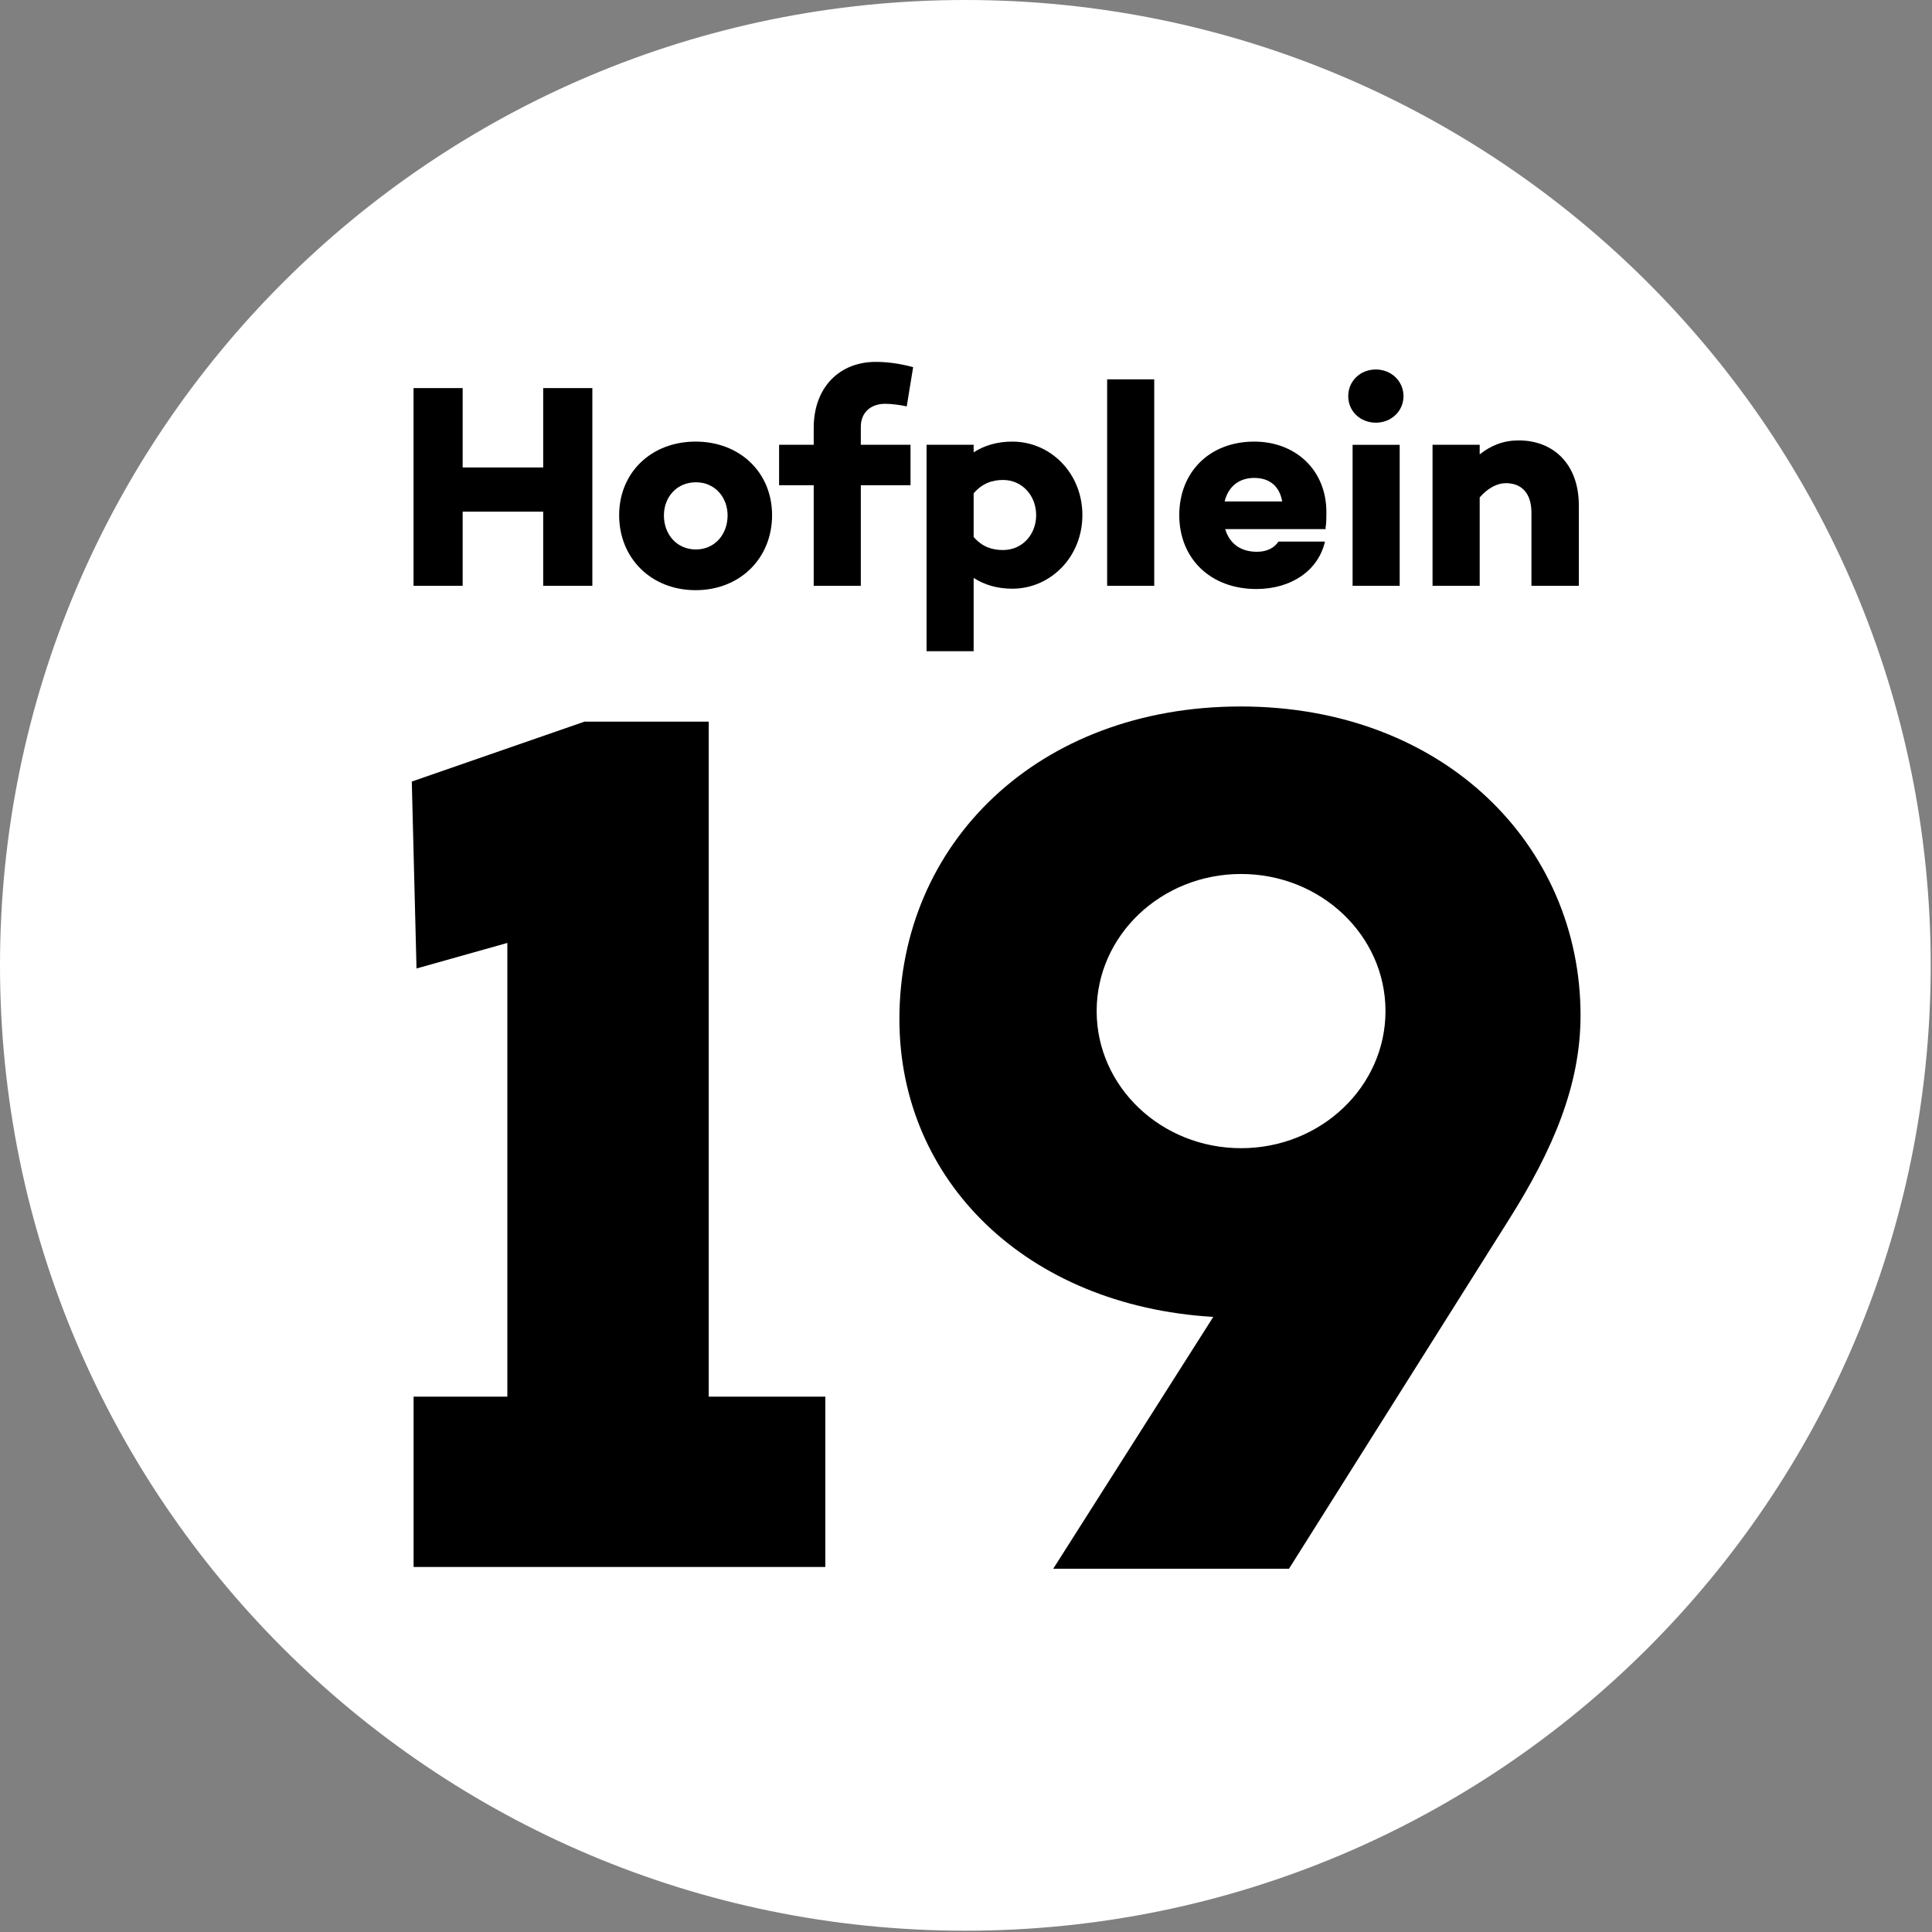 <?xml version="1.0" encoding="UTF-8"?>
<svg width="70px" height="70px" viewBox="0 0 70 70" version="1.1" xmlns="http://www.w3.org/2000/svg" xmlns:xlink="http://www.w3.org/1999/xlink">
    <rect x="0" y="0" width="70" height="70" fill="#808080" stroke="none"/>
    <!-- Generator: Sketch 49.3 (51167) - http://www.bohemiancoding.com/sketch -->
    <title>LOGO Alt</title>
    <desc>Created with Sketch.</desc>
    <defs>
        <polygon id="path-1" points="0 69.953 69.953 69.953 69.953 0 0 0"></polygon>
    </defs>
    <g id="Page-1" stroke="none" stroke-width="1" fill="none" fill-rule="evenodd">
        <g id="Homepage" transform="translate(-43, -4698)">
            <g id="FOOTER" transform="translate(0, 4647)">
                <g id="LOGO-Alt" transform="translate(43, 51)">
                    <g id="Page-1">
                        <path d="M34.976,69.953 C54.294,69.953 69.953,54.293 69.953,34.976 C69.953,15.659 54.294,0 34.976,0 C15.659,0 0,15.659 0,34.976 C0,54.293 15.659,69.953 34.976,69.953" id="Fill-1" fill="#FFFFFF"></path>
                        <polygon id="Fill-3" fill="#000000" points="21.462 21.225 19.681 21.225 19.681 18.538 16.763 18.538 16.763 21.225 14.983 21.225 14.983 14.061 16.763 14.061 16.763 16.937 19.681 16.937 19.681 14.061 21.462 14.061"></polygon>
                        <path d="M27.974,18.665 C27.974,20.224 26.815,21.383 25.203,21.383 C23.591,21.383 22.433,20.224 22.433,18.665 C22.433,17.127 23.591,16 25.203,16 C26.815,16 27.974,17.127 27.974,18.665 M26.362,18.676 C26.362,18.012 25.898,17.474 25.214,17.474 C24.519,17.474 24.055,18.012 24.055,18.676 C24.055,19.36 24.519,19.908 25.214,19.908 C25.898,19.908 26.362,19.36 26.362,18.676" id="Fill-5" fill="#000000"></path>
                        <path d="M32.99,16.115 L32.99,17.58 L31.189,17.58 L31.189,21.225 L29.482,21.225 L29.482,17.58 L28.228,17.58 L28.228,16.115 L29.482,16.115 L29.482,15.505 C29.482,14.029 30.42,13.112 31.726,13.112 C32.137,13.112 32.568,13.165 33.085,13.302 L32.853,14.724 C32.611,14.672 32.305,14.63 32.074,14.63 C31.536,14.63 31.189,14.956 31.189,15.462 L31.189,16.115 L32.99,16.115 Z" id="Fill-7" fill="#000000"></path>
                        <path d="M39.217,18.665 C39.217,20.182 38.058,21.33 36.678,21.33 C36.12,21.33 35.656,21.183 35.277,20.94 L35.277,23.595 L33.571,23.595 L33.571,16.115 L35.277,16.115 L35.277,16.389 C35.656,16.146 36.12,16 36.678,16 C38.058,16 39.217,17.137 39.217,18.665 M37.542,18.665 C37.542,17.958 37.037,17.39 36.341,17.39 C35.962,17.39 35.593,17.506 35.277,17.874 L35.277,19.455 C35.593,19.824 35.962,19.929 36.341,19.929 C37.037,19.929 37.542,19.371 37.542,18.665" id="Fill-9" fill="#000000"></path>
                        <mask id="mask-2" fill="white">
                            <use xlink:href="#path-1"></use>
                        </mask>
                        <g id="Clip-12"></g>
                        <polygon id="Fill-11" fill="#000000" mask="url(#mask-2)" points="40.114 21.225 41.82 21.225 41.82 13.744 40.114 13.744"></polygon>
                        <path d="M48.026,19.139 L48.037,19.171 L44.392,19.171 C44.529,19.634 44.887,19.992 45.54,19.992 C45.898,19.992 46.172,19.855 46.319,19.623 L48.006,19.623 C47.763,20.676 46.783,21.341 45.519,21.341 C43.844,21.341 42.727,20.224 42.727,18.665 C42.727,17.116 43.812,16 45.445,16 C46.931,16 48.058,17.021 48.058,18.559 C48.058,18.749 48.058,18.949 48.026,19.139 M44.37,18.169 L46.456,18.169 C46.362,17.612 45.993,17.316 45.445,17.316 C44.866,17.316 44.497,17.654 44.37,18.169" id="Fill-13" fill="#000000" mask="url(#mask-2)"></path>
                        <path d="M48.849,14.356 C48.849,13.798 49.292,13.387 49.85,13.387 C50.398,13.387 50.851,13.798 50.851,14.356 C50.851,14.904 50.398,15.315 49.85,15.315 C49.292,15.315 48.849,14.904 48.849,14.356 Z M49.007,21.225 L50.713,21.225 L50.713,16.116 L49.007,16.116 L49.007,21.225 Z" id="Fill-14" fill="#000000" mask="url(#mask-2)"></path>
                        <path d="M57.204,18.307 L57.204,21.225 L55.487,21.225 L55.487,18.58 C55.487,17.853 55.118,17.506 54.559,17.506 C54.244,17.506 53.906,17.685 53.612,18.022 L53.612,21.225 L51.904,21.225 L51.904,16.115 L53.612,16.115 L53.612,16.463 C54.022,16.137 54.476,15.957 55.023,15.957 C56.319,15.957 57.204,16.853 57.204,18.307" id="Fill-15" fill="#000000" mask="url(#mask-2)"></path>
                        <polygon id="Fill-16" fill="#000000" mask="url(#mask-2)" points="29.903 56.774 14.985 56.774 14.985 50.604 18.382 50.604 18.382 34.164 15.091 35.09 14.92 28.317 21.175 26.147 25.679 26.147 25.679 50.604 29.903 50.604"></polygon>
                        <path d="M44.966,41.601 C42.077,41.601 39.734,39.377 39.734,36.633 C39.734,33.89 42.077,31.666 44.966,31.666 C47.856,31.666 50.199,33.89 50.199,36.633 C50.199,39.377 47.856,41.601 44.966,41.601 M44.949,25.597 C37.622,25.597 32.587,30.542 32.587,36.925 C32.587,42.769 37.172,47.31 43.959,47.714 L38.16,56.839 L46.702,56.839 L54.659,44.208 C56.277,41.646 57.266,39.308 57.266,36.791 C57.266,30.632 52.321,25.597 44.949,25.597" id="Fill-17" fill="#000000" mask="url(#mask-2)"></path>
                    </g>
                </g>
            </g>
        </g>
    </g>
</svg>